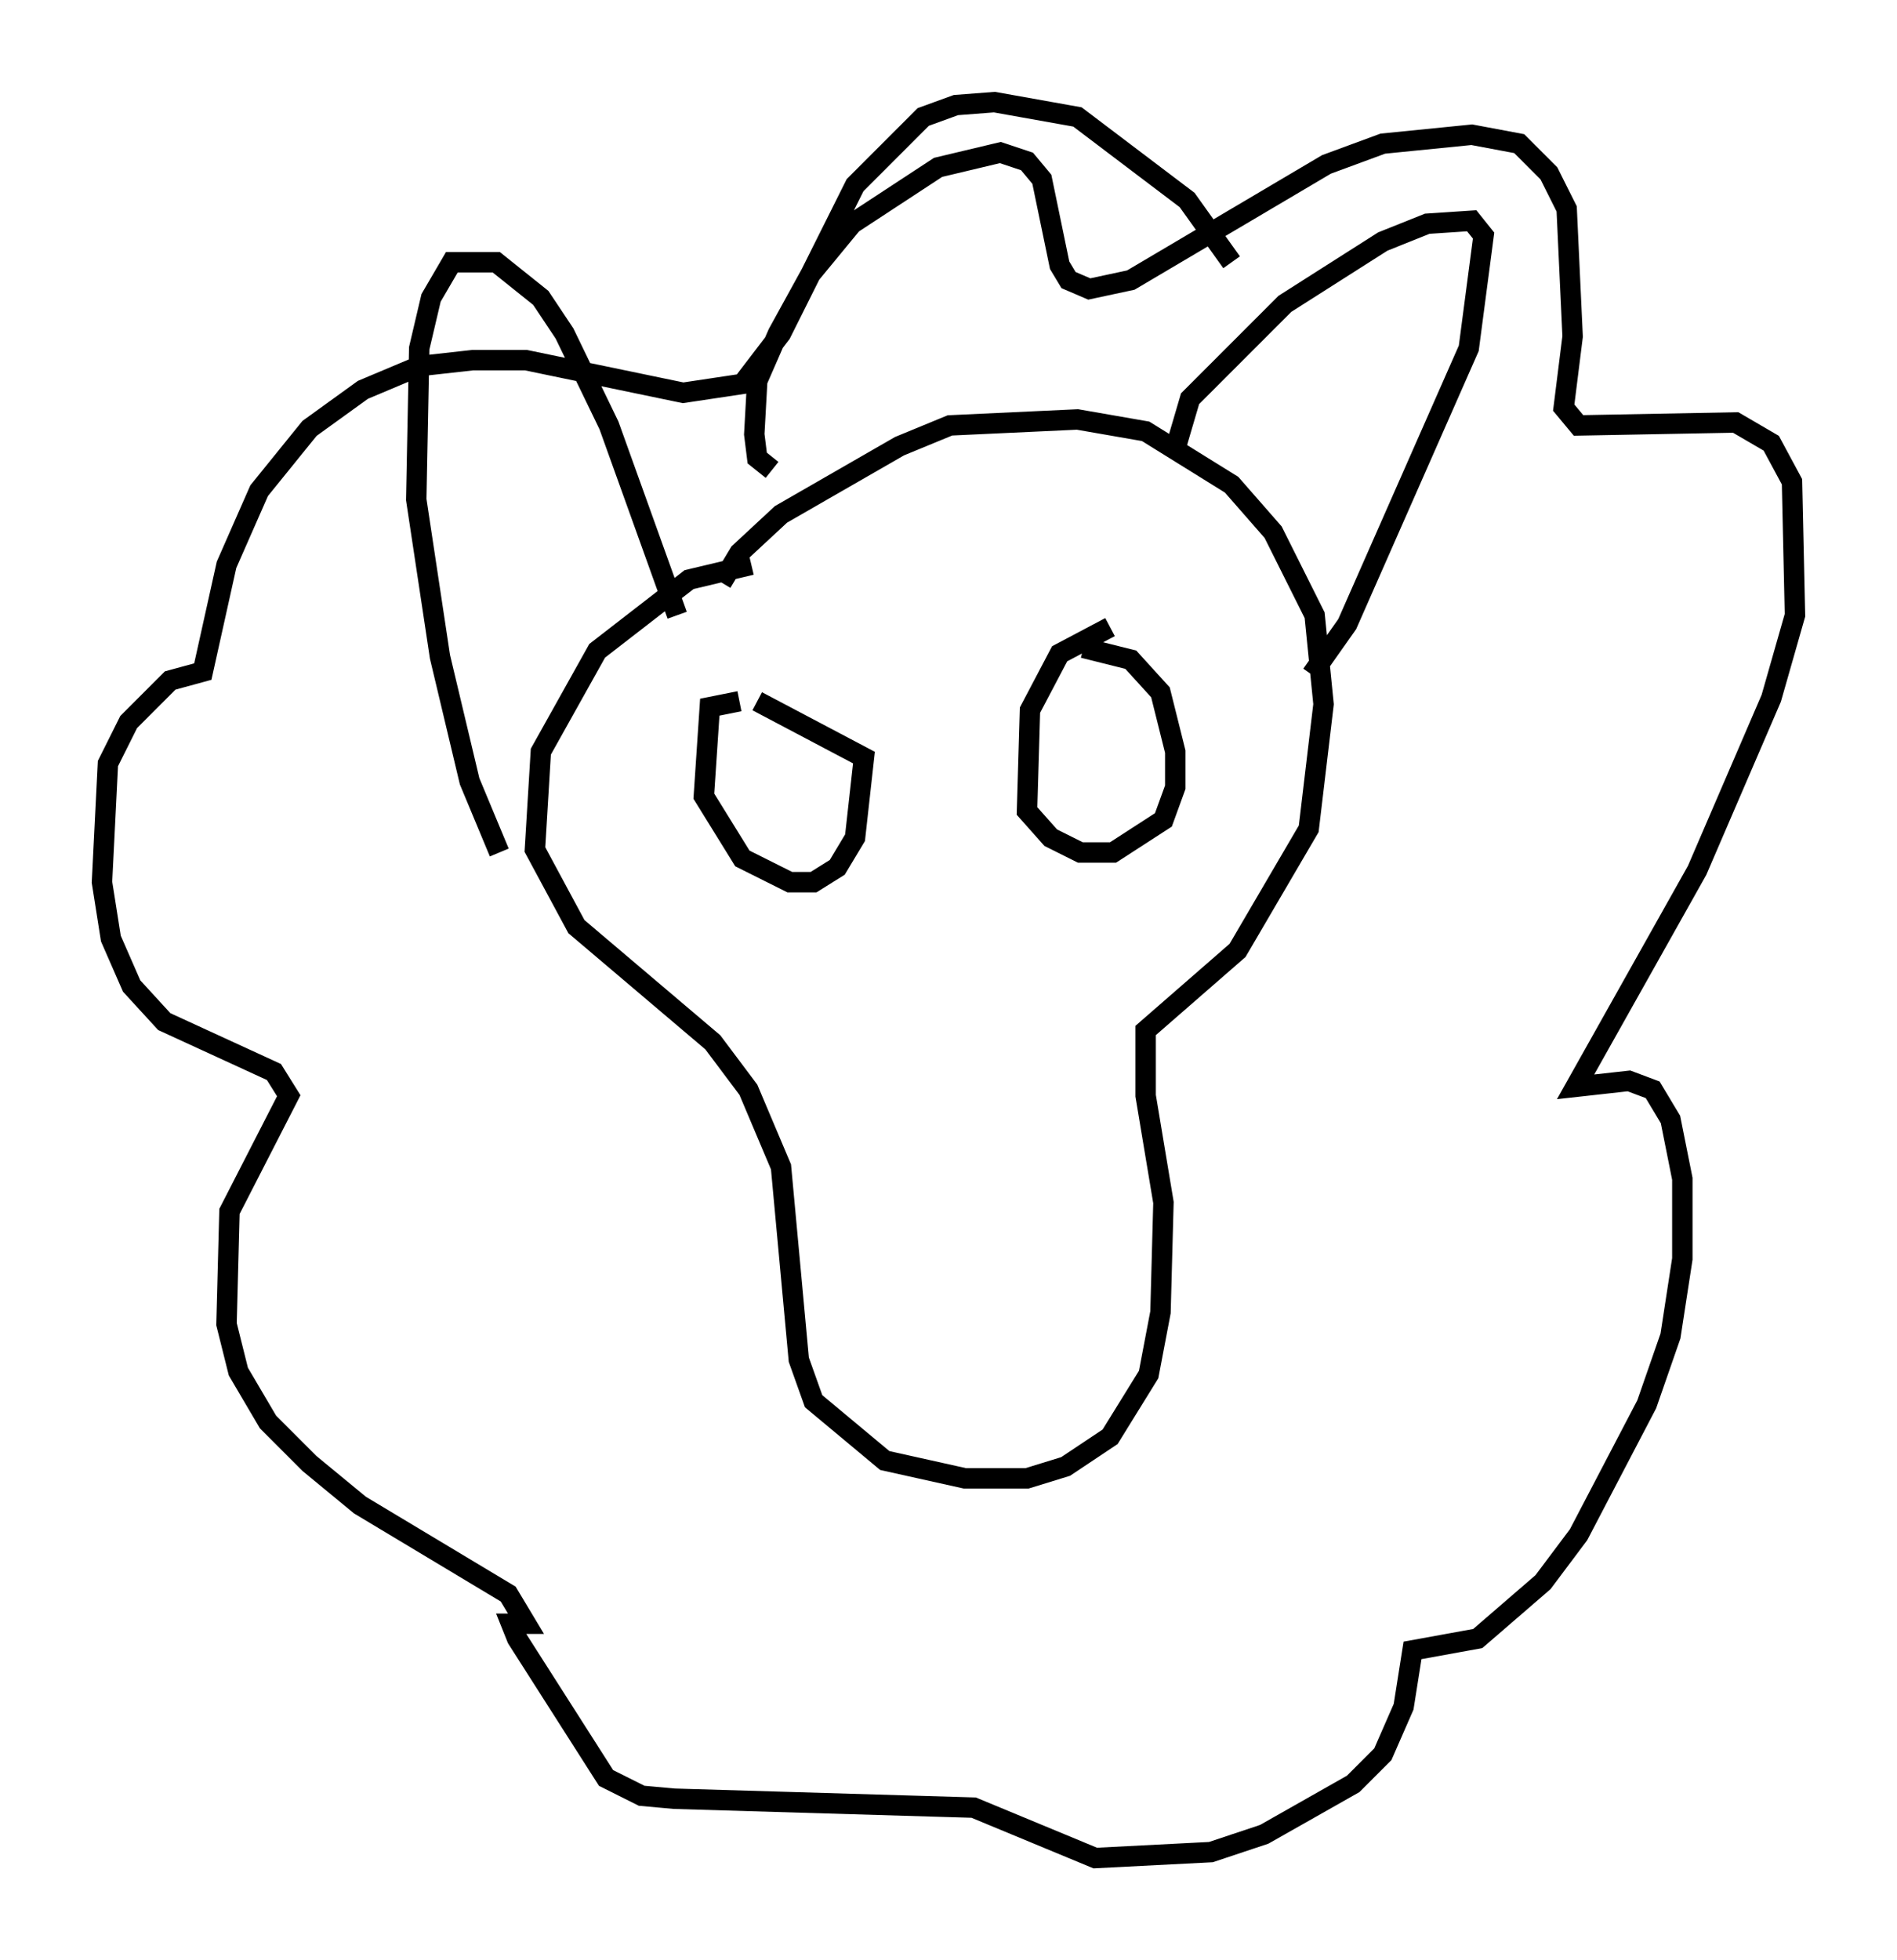 <?xml version="1.0" encoding="utf-8" ?>
<svg baseProfile="full" height="95.989" version="1.1" width="92.938" xmlns="http://www.w3.org/2000/svg" xmlns:ev="http://www.w3.org/2001/xml-events" xmlns:xlink="http://www.w3.org/1999/xlink"><defs /><rect fill="white" height="95.989" width="92.938" x="0" y="0" /><path d="M39.86, 27.95 m-3.05, -0.291 l-3.05, 0.726 -4.503, 3.486 l-2.76, 4.939 -0.291, 4.793 l2.034, 3.777 6.682, 5.665 l1.743, 2.324 1.598, 3.777 l0.872, 9.441 0.726, 2.034 l3.486, 2.905 3.922, 0.872 l3.05, 0.0 1.888, -0.581 l2.179, -1.453 1.888, -3.05 l0.581, -3.05 0.145, -5.374 l-0.872, -5.229 0.0, -3.196 l4.503, -3.922 3.486, -5.955 l0.726, -6.101 -0.436, -4.358 l-2.034, -4.067 -2.034, -2.324 l-4.212, -2.615 -3.341, -0.581 l-6.246, 0.291 -2.469, 1.017 l-5.81, 3.341 -2.034, 1.888 l-0.872, 1.453 m22.223, -6.536 l0.726, -2.469 4.648, -4.648 l4.793, -3.05 2.179, -0.872 l2.179, -0.145 0.581, 0.726 l-0.726, 5.52 -5.955, 13.508 l-1.743, 2.469 m-31.084, -2.905 l-3.341, -9.296 -2.179, -4.503 l-1.162, -1.743 -2.179, -1.743 l-2.179, 0.0 -1.017, 1.743 l-0.581, 2.469 -0.145, 7.408 l1.162, 7.698 1.453, 6.101 l1.453, 3.486 m13.363, -18.737 l-0.726, -0.581 -0.145, -1.162 l0.145, -2.615 1.017, -2.324 l1.598, -2.905 2.034, -2.469 l4.212, -2.76 3.05, -0.726 l1.307, 0.436 0.726, 0.872 l0.872, 4.212 0.436, 0.726 l1.017, 0.436 2.034, -0.436 l9.587, -5.665 2.76, -1.017 l4.358, -0.436 2.324, 0.436 l1.453, 1.453 0.872, 1.743 l0.291, 6.246 -0.436, 3.486 l0.726, 0.872 7.698, -0.145 l1.743, 1.017 1.017, 1.888 l0.145, 6.536 -1.162, 4.067 l-3.631, 8.425 -5.955, 10.603 l2.615, -0.291 1.162, 0.436 l0.872, 1.453 0.581, 2.905 l0.0, 3.922 -0.581, 3.777 l-1.162, 3.341 -3.341, 6.391 l-1.743, 2.324 -3.196, 2.76 l-3.196, 0.581 -0.436, 2.76 l-1.017, 2.324 -1.453, 1.453 l-4.358, 2.469 -2.615, 0.872 l-5.665, 0.291 -5.955, -2.469 l-14.67, -0.436 -1.598, -0.145 l-1.743, -0.872 -4.358, -6.827 l-0.291, -0.726 0.726, 0.0 l-0.872, -1.453 -7.263, -4.358 l-2.469, -2.034 -2.034, -2.034 l-1.453, -2.469 -0.581, -2.324 l0.145, -5.52 2.905, -5.665 l-0.726, -1.162 -5.374, -2.469 l-1.598, -1.743 -1.017, -2.324 l-0.436, -2.76 0.291, -5.81 l1.017, -2.034 2.034, -2.034 l1.598, -0.436 1.162, -5.229 l1.598, -3.631 2.469, -3.05 l2.615, -1.888 2.76, -1.162 l2.615, -0.291 2.615, 0.0 l7.698, 1.598 2.905, -0.436 l1.888, -2.469 3.631, -7.263 l3.341, -3.341 1.598, -0.581 l1.888, -0.145 4.067, 0.726 l5.374, 4.067 2.179, 3.05 m-24.112, 21.497 l-1.453, 0.291 -0.291, 4.358 l1.888, 3.05 2.324, 1.162 l1.162, 0.0 1.162, -0.726 l0.872, -1.453 0.436, -3.922 l-5.229, -2.76 m17.285, -3.631 l-2.469, 1.307 -1.453, 2.76 l-0.145, 4.939 1.162, 1.307 l1.453, 0.726 1.598, 0.0 l2.469, -1.598 0.581, -1.598 l0.0, -1.743 -0.726, -2.905 l-1.453, -1.598 -2.324, -0.581 " fill="none" stroke="black" stroke-width="1" /></svg>